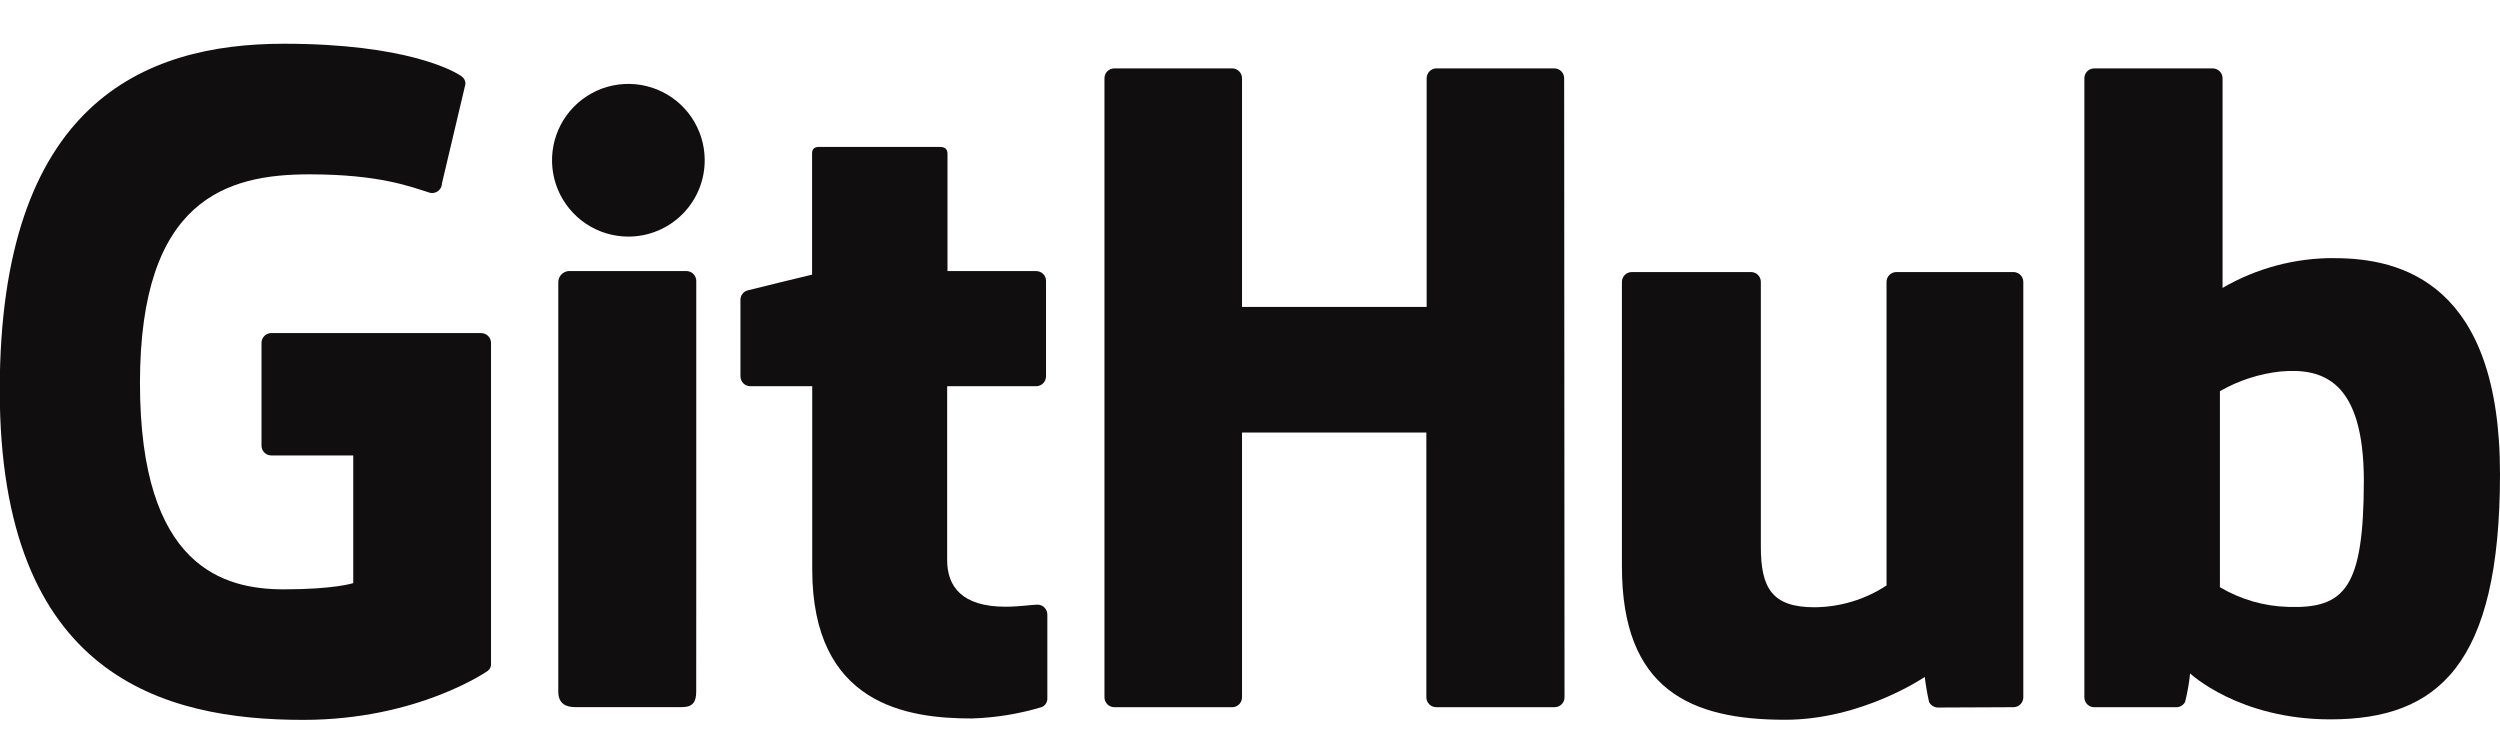 <svg fill="none" height="25" viewBox="0 0 83 25" width="83" xmlns="http://www.w3.org/2000/svg" xmlns:xlink="http://www.w3.org/1999/xlink"><clipPath id="clipGithub"><path d="m0 .58h83v23.84h-83z"/></clipPath><g clip-path="url(#clipGithub)" fill="#100e0f"><path d="m15.985 11.057h-6.978c-.086.001-.169.035-.23.097-.061.061-.095.144-.095.231v3.411c0 .086.034.169.095.23.061.061.144.095.23.095h2.721v4.238s-.611.207-2.304.207c-1.993 0-4.777-.728-4.777-6.849 0-6.121 2.899-6.929 5.62-6.929 2.355 0 3.371.415 4.017.615.047.009.096.008.143-.004.047-.012.09-.034.127-.064.037-.031.067-.069.088-.113.021-.044.031-.091.032-.139l.779-3.295c.002-.049-.009-.098-.031-.142-.022-.044-.054-.082-.094-.111-.263-.187-1.862-1.083-5.904-1.083-4.657 0-9.432 1.982-9.432 11.504 0 9.522 5.468 10.944 10.075 10.944 3.816 0 6.132-1.631 6.132-1.631.036-.029.065-.067.083-.11.018-.043.025-.09.02-.137v-10.628c.002-.086-.03-.17-.09-.233-.059-.063-.141-.099-.228-.102z"/><path d="m51.93 2.598c0-.043-.008-.085-.024-.125-.016-.04-.04-.076-.07-.106-.03-.03-.066-.055-.105-.071s-.082-.025-.124-.026h-3.917c-.086.001-.169.035-.23.097-.061.061-.095.144-.095.231v7.591h-6.13v-7.591c0-.086-.034-.169-.095-.231-.061-.061-.143-.096-.23-.097h-3.917c-.086.001-.169.035-.23.097-.061.061-.095.144-.095.231v20.551c-0.0.043.008.086.024.125.016.04.04.076.07.107.03.031.066.055.106.072.04.017.082.026.125.026h3.917c.043-0.0.086-.009.125-.026.04-.017.075-.041.106-.072.03-.03.054-.067.07-.107.016-.04.024-.082.024-.125v-8.789h6.12v8.789c0 .087.034.171.096.232s.144.097.232.097h3.936c.043-0.0.085-.009.125-.026.039-.017.075-.041.105-.072.03-.031.054-.067.07-.107s.024-.082.023-.125z"/><path d="m23.396 5.297c-.004-.5-.157-.988-.438-1.402-.281-.414-.679-.735-1.142-.923-.464-.188-.973-.235-1.463-.135-.49.1-.94.344-1.292.699-.352.355-.591.807-.687 1.298-.096.491-.044 1.0.148 1.461.193.462.517.856.934 1.134.416.278.905.426 1.406.426.335 0 .666-.066.975-.195.309-.129.59-.318.825-.555.236-.238.422-.52.548-.83.126-.31.189-.642.186-.977z"/><path d="m23.116 18.814v-9.487c0-.086-.034-.169-.095-.231-.061-.061-.143-.096-.23-.097h-3.917c-.092.009-.177.051-.24.118-.062.068-.098.156-.099.248v13.596c0 .399.249.516.569.516h3.528c.387 0 .482-.189.482-.523z"/><path d="m66.848 9.032h-3.89c-.086.001-.169.035-.23.097-.061.061-.095.144-.095.231v10.077c-.711.468-1.543.719-2.394.724-1.406 0-1.779-.636-1.779-2.012v-8.789c0-.043-.008-.085-.024-.125-.016-.04-.04-.076-.07-.106-.03-.03-.066-.055-.105-.071-.039-.017-.082-.025-.124-.026h-3.964c-.086.001-.169.035-.23.097-.061.061-.095.144-.095.231v9.448c0 4.088 2.279 5.088 5.413 5.088 2.569 0 4.641-1.422 4.641-1.422.034.282.082.562.145.839.028.051.07.095.12.126.05.031.107.049.166.051l2.516-.011c.086-.001.169-.035.23-.097s.095-.144.095-.231v-13.792c0-.087-.035-.17-.096-.231-.061-.061-.145-.096-.232-.096z"/><path d="m77.506 8.569c-1.305-.008-2.588.333-3.717.989v-6.959c0-.086-.034-.169-.095-.231-.061-.061-.144-.096-.23-.097h-3.938c-.086.001-.169.035-.23.097-.061.061-.095.144-.095.231v20.551c-0.0.043.008.086.024.125.016.04.04.076.07.107.03.031.066.055.106.072s.082.025.125.026h2.733c.059-.001.117-.018.167-.049.05-.031.091-.075.119-.127.078-.311.134-.628.166-.947 0 0 1.613 1.526 4.657 1.526 3.579 0 5.632-1.816 5.632-8.148 0-6.332-3.277-7.164-5.494-7.164zm-1.537 11.58c-.799-.021-1.58-.246-2.268-.654v-6.508c.619-.355 1.305-.578 2.014-.654 1.403-.124 2.765.3 2.765 3.646-.009 3.53-.62 4.229-2.512 4.171z"/><path d="m34.402 9h-2.945v-3.892c0-.147-.076-.23-.247-.23h-4.019c-.157 0-.23.069-.23.219v4.021s-2.012.486-2.148.525c-.067.02-.126.062-.167.118-.042.057-.064.125-.063.195v2.535c-0.0.043.008.086.024.126.016.04.04.076.07.107s.066.055.106.072c.04.017.082.025.125.026h2.058v6.072c0 4.517 3.166 4.959 5.3 4.959.787-.024 1.567-.151 2.321-.378.057-.024.105-.065.138-.118.033-.052.049-.113.047-.175v-2.781c-.001-.086-.035-.169-.096-.23-.061-.061-.143-.096-.229-.097-.173 0-.611.069-1.065.069-1.445 0-1.936-.673-1.936-1.544v-5.777h2.957c.043-0.0.086-.009.125-.026s.075-.041.106-.072.054-.067.07-.107c.016-.04.024-.083.024-.126v-3.164c0-.043-.008-.085-.024-.125-.016-.04-.04-.076-.07-.106s-.066-.055-.106-.071c-.04-.016-.082-.025-.125-.025z"/></g></svg>